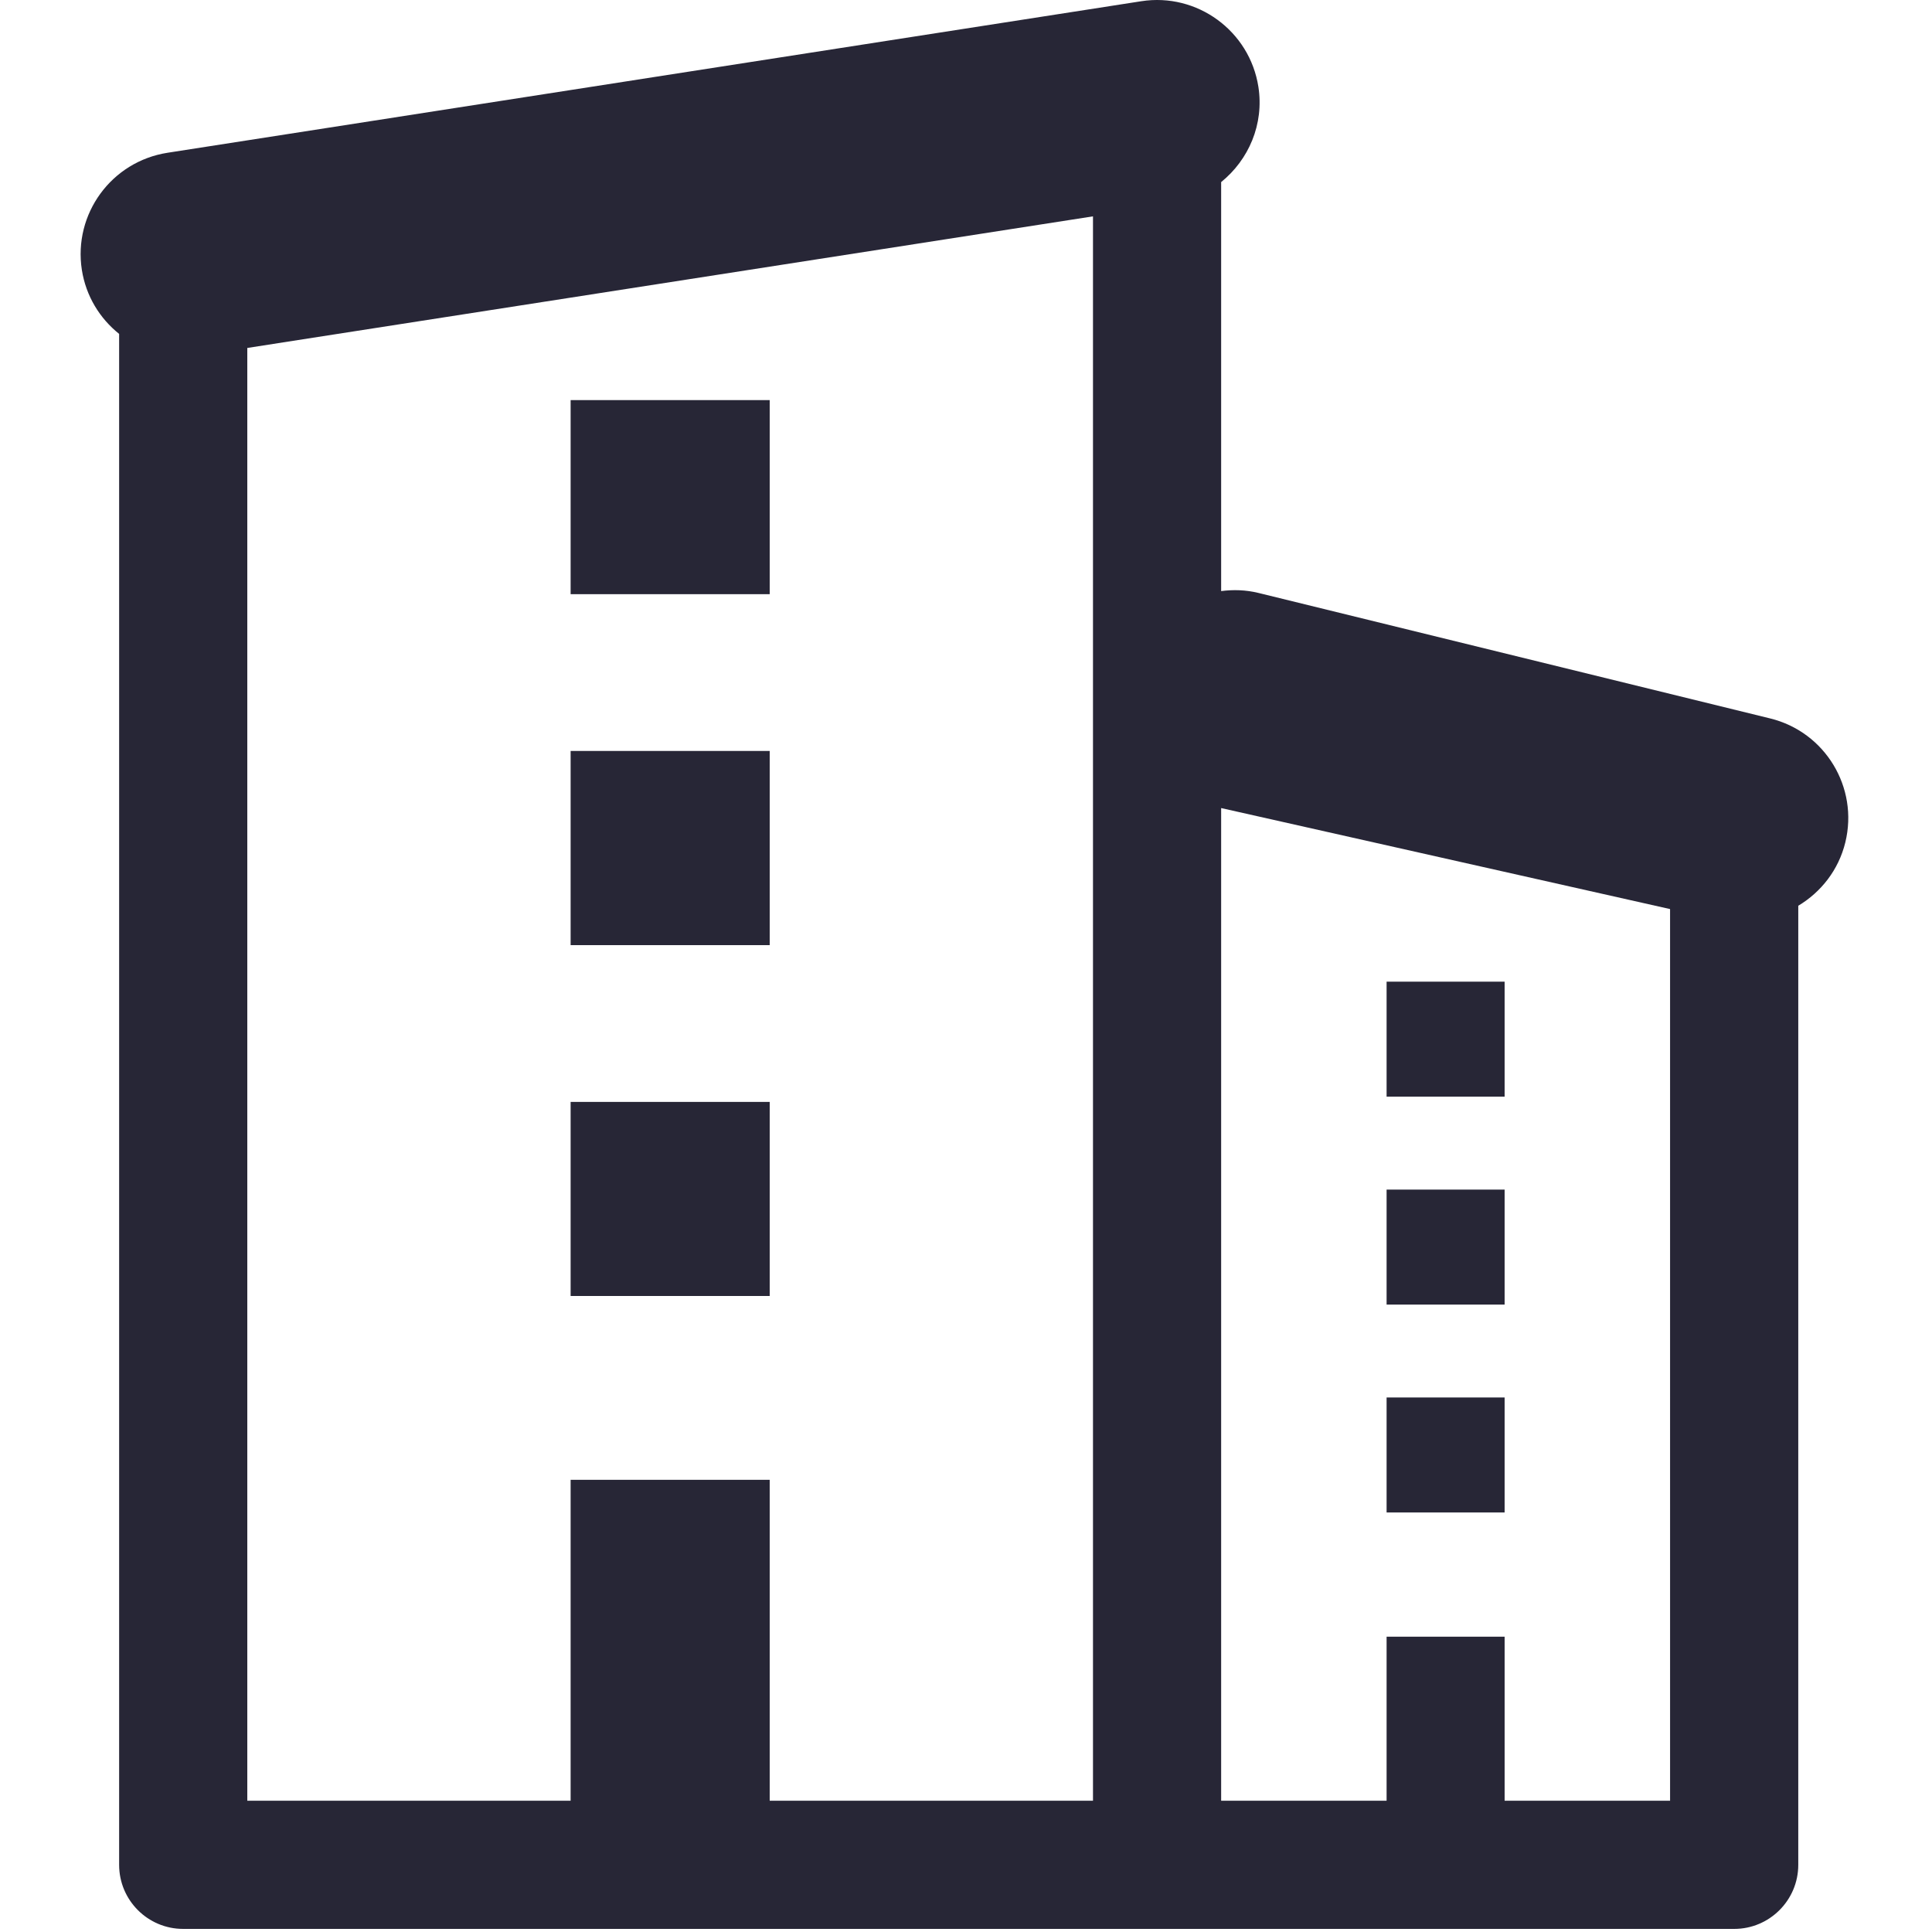<?xml version="1.0" standalone="no"?><!DOCTYPE svg PUBLIC "-//W3C//DTD SVG 1.1//EN" "http://www.w3.org/Graphics/SVG/1.1/DTD/svg11.dtd"><svg width="200" height="200" viewBox="0 0 200 200" version="1.1" xmlns="http://www.w3.org/2000/svg" xmlns:xlink="http://www.w3.org/1999/xlink"><defs><style type="text/css"><![CDATA[
@font-face { font-family: ifont; src: url(http://at.alicdn.com/t/font_1442373896_4754455.eot?#iefix) format(embedded-opentype), url(http://at.alicdn.com/t/font_1442373896_4754455.woff) format(woff), url(http://at.alicdn.com/t/font_1442373896_4754455.ttf) format(truetype), url(http://at.alicdn.com/t/font_1442373896_4754455.svg#ifont) format(svg); }

]]></style></defs><g class="transform-group"><g transform="scale(0.195, 0.195)"><path d="M939.71 381.39l-271.667-66.624c-6.674-1.635-13.354-1.817-19.773-0.978l0-217.126c14.62-11.819 22.855-30.687 19.773-50.561-4.637-29.71-32.531-50.061-62.181-45.45l-516.961 80.453c-29.737 4.643-50.047 32.471-45.45 62.161 2.197 13.999 9.554 25.799 19.793 33.993l0 812.73c0 18.756 15.196 34.012 34.012 34.012l517 0 306.382 0c18.768 0 34.012-15.258 34.012-34.012L954.651 480.832c12.014-7.196 21.368-18.908 24.967-33.602C986.781 417.996 968.905 388.547 939.71 381.39L939.71 381.39 939.71 381.39zM131.284 184.716l448.949-69.861L580.233 386.442l0 569.521L408.612 955.963 408.612 785.592l-105.687 0 0 170.369-171.642 0L131.282 184.716 131.284 184.716 131.284 184.716zM886.595 955.963l-87.837 0 0-87.102-62.656 0 0 87.102-87.831 0L648.271 428.977l238.319 53.618L886.595 955.963 886.595 955.963 886.595 955.963 886.595 955.963zM302.926 212.402l105.687 0 0 103.029-105.687 0L302.926 212.402 302.926 212.402 302.926 212.402zM302.926 398.664l105.687 0 0 103.082-105.687 0L302.926 398.664 302.926 398.664 302.926 398.664zM302.926 584.96l105.687 0 0 103.029-105.687 0L302.926 584.96 302.926 584.96 302.926 584.96zM736.101 521.124l62.656 0 0 61.054-62.656 0L736.101 521.124 736.101 521.124 736.101 521.124zM736.101 631.508l62.656 0 0 61.056-62.656 0L736.101 631.508 736.101 631.508 736.101 631.508zM736.101 741.893l62.656 0 0 61.035-62.656 0L736.101 741.893 736.101 741.893 736.101 741.893zM736.101 741.893" fill="#272636"></path></g></g></svg>